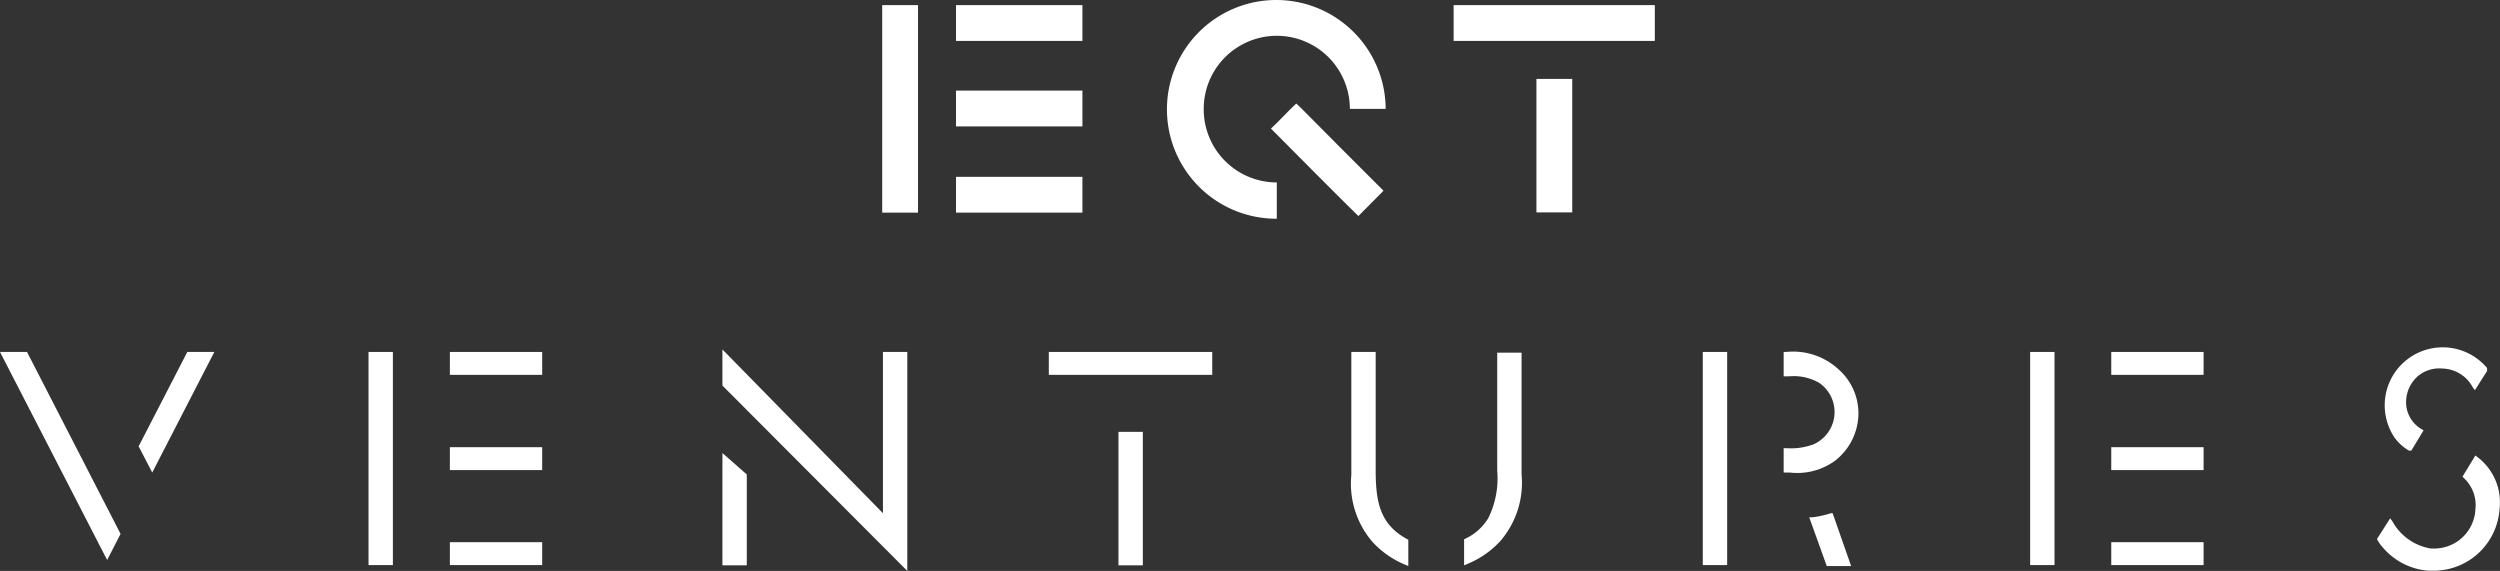 <svg viewBox="0 0 102.64 23.44" xmlns="http://www.w3.org/2000/svg"><rect x="0" y="0" width="102.64" height="23.44" fill="#333333" stroke="none"/><g fill="#fff"><path d="m49.42 4.49a3 3 0 0 1 6 0h1.47a4.49 4.49 0 1 0 -4.47 4.51v-1.49a3 3 0 0 1 -3-3z" transform="translate(0 -.02)"/><path d="m59.68.21h8.26v1.47h-8.26z"/><path d="m39.25.21h5.19v1.47h-5.19z"/><path d="m39.25 3.72h5.19v1.47h-5.19z"/><path d="m39.25 7.26h5.19v1.47h-5.19z"/><path d="m36.22.21h1.47v8.52h-1.47z"/><path d="m63.08 3.24h1.47v5.48h-1.47z"/><path d="m52.98 4.48-.55.56-.25.24.25.25 1.54 1.55 1.06 1.06.74.73 1.03-1.04-.72-.72-1.06-1.06-1.56-1.57-.24-.23z"/><path d="m1.11 14.45h-1.11l4.31 8.37.09.17.55-1.07-3.81-7.41z"/><path d="m5.72 18.27-.03.05.56 1.08 2.55-4.95h-1.11z"/><path d="m18.47 14.45h3.79v.94h-3.79z"/><path d="m15.13 14.45h1v8.75h-1z"/><path d="m18.47 18.36h3.79v.94h-3.79z"/><path d="m18.47 22.26h3.79v.94h-3.79z"/><path d="m43.06 14.45h6.71v.94h-6.71z"/><path d="m45.92 17.73h1v5.48h-1z"/><g transform="translate(0 -.02)"><path d="m56.48 19.34v-4.87h-1v5.06a3.66 3.66 0 0 0 .87 2.74 3.77 3.77 0 0 0 1.33.93l.14.06v-1.08c-1.13-.59-1.34-1.48-1.34-2.84z"/><path d="m61.47 19.34a3.7 3.7 0 0 1 -.36 1.94 2.18 2.18 0 0 1 -1 .88v1.07l.14-.06a3.74 3.74 0 0 0 1.35-.94 3.66 3.66 0 0 0 .87-2.73v-5h-1z"/><path d="m75.17 21.09a4.08 4.08 0 0 1 -.77.17h-.12l.72 2h1l-.76-2.17z"/><path d="m73.33 14.47h-.1v1h.23a2.1 2.1 0 0 1 1.23.27 1.45 1.45 0 0 1 -.23 2.52 2.61 2.61 0 0 1 -1.11.16h-.12v1h.25a2.63 2.63 0 0 0 1.88-.5 2.48 2.48 0 0 0 .94-1.92 2.41 2.41 0 0 0 -.81-1.81 2.75 2.75 0 0 0 -2.16-.72z"/></g><path d="m69.91 14.45h1v8.75h-1z"/><path d="m83.35 14.45h1v8.75h-1z"/><path d="m86.68 14.45h3.79v.94h-3.79z"/><path d="m86.68 22.26h3.79v.94h-3.79z"/><path d="m86.68 18.36h3.79v.94h-3.79z"/><path d="m101.72 18.79-.09-.07-.53.87.06.06a1.52 1.52 0 0 1 .47 1.29 1.69 1.69 0 0 1 -1.69 1.6h-.14a2.21 2.21 0 0 1 -1.58-1.12l-.09-.12-.54.85a1.21 1.21 0 0 0 .2.3 2.73 2.73 0 0 0 1.9 1h.23a2.71 2.71 0 0 0 2.7-2.52 2.33 2.33 0 0 0 -.9-2.14z" transform="translate(0 -.02)"/><path d="m98.9 18.52h.1l.5-.83-.08-.05a1.28 1.28 0 0 1 -.63-1.23 1.42 1.42 0 0 1 .47-.94 1.36 1.36 0 0 1 1-.32 1.45 1.45 0 0 1 1.26.77l.09.12.5-.79v-.12a2.38 2.38 0 0 0 -3.79 2.87 2 2 0 0 0 .58.52z" transform="translate(0 -.02)"/><path d="m36.25 21.07-6.42-6.55-.17-.17v1.48l7.42 7.44.17.17v-8.99h-1z"/><path d="m29.66 23.21h1v-3.73l-1-.88z"/></g></svg>